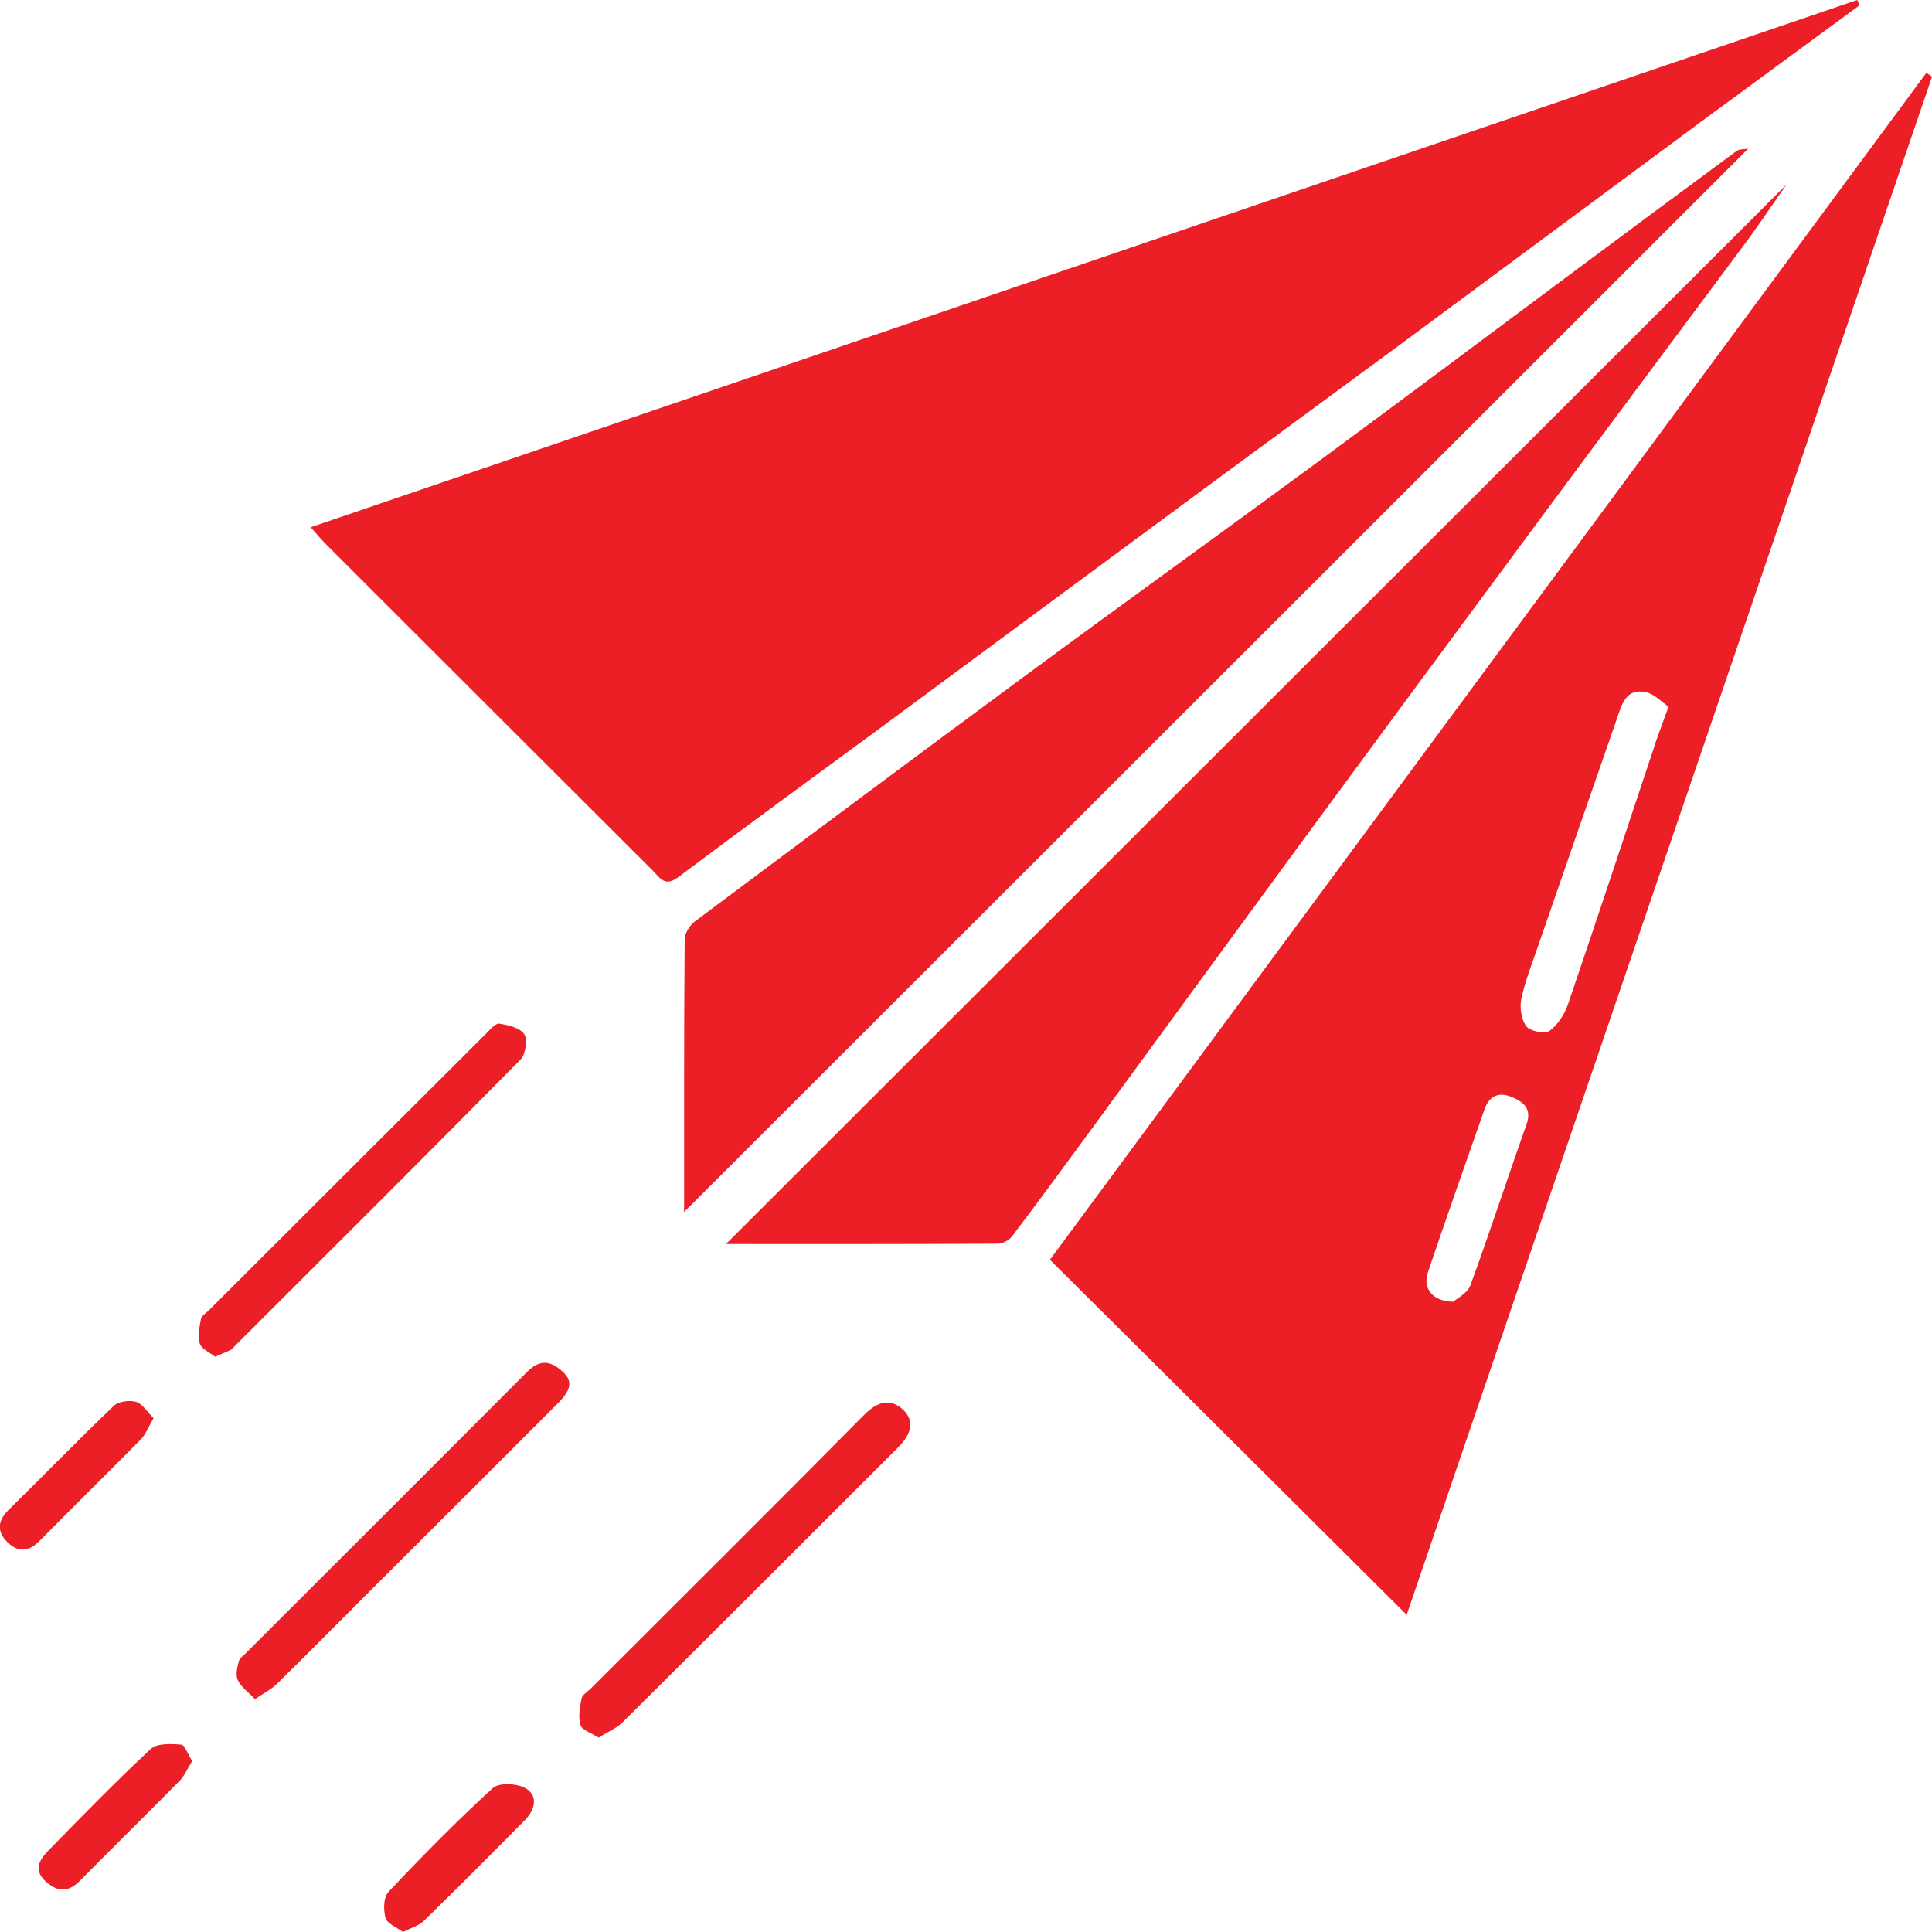 <svg width="21" height="21" viewBox="0 0 21 21" fill="none" xmlns="http://www.w3.org/2000/svg">
<g clip-path="url(#clip0_477_3191)">
<path d="M3.377 5.731C8.999 3.815 14.592 1.906 20.187 0C20.195 0.019 20.205 0.038 20.212 0.058C19.637 0.481 19.061 0.902 18.487 1.325C17.409 2.122 16.333 2.922 15.255 3.719C14.382 4.363 13.508 5.002 12.636 5.646C11.614 6.4 10.593 7.156 9.571 7.911C8.837 8.451 8.1 8.988 7.37 9.536C7.226 9.644 7.172 9.54 7.097 9.465C5.913 8.284 4.73 7.101 3.546 5.918C3.492 5.864 3.442 5.804 3.377 5.731Z" fill="#EC1F27"/>
<path d="M21 0.835C19.094 6.418 17.186 11.998 15.29 17.552C14.002 16.269 12.712 14.986 11.412 13.693C14.566 9.423 17.752 5.107 20.939 0.791C20.96 0.804 20.979 0.819 21 0.833V0.835ZM18.139 7.682C18.058 7.628 17.985 7.547 17.899 7.526C17.673 7.472 17.629 7.655 17.575 7.812C17.288 8.636 17.003 9.461 16.718 10.284C16.653 10.471 16.58 10.658 16.537 10.85C16.516 10.946 16.534 11.077 16.589 11.154C16.628 11.208 16.792 11.242 16.842 11.206C16.932 11.14 17.007 11.025 17.044 10.914C17.371 9.955 17.689 8.994 18.008 8.034C18.043 7.932 18.082 7.832 18.137 7.68L18.139 7.682ZM15.796 14.149C15.833 14.115 15.95 14.059 15.983 13.97C16.195 13.391 16.385 12.805 16.591 12.226C16.655 12.049 16.559 11.975 16.424 11.921C16.285 11.866 16.185 11.916 16.135 12.06C15.929 12.649 15.721 13.237 15.521 13.828C15.463 13.999 15.563 14.145 15.796 14.149Z" fill="#EC1F27"/>
<path d="M7.891 13.522C11.687 9.73 15.544 5.877 19.418 2.006C19.26 2.231 19.119 2.445 18.965 2.651C18.218 3.657 17.467 4.659 16.722 5.665C15.869 6.816 15.02 7.968 14.171 9.122C13.393 10.181 12.619 11.242 11.843 12.302C11.566 12.681 11.287 13.06 11.004 13.434C10.971 13.478 10.902 13.518 10.848 13.518C9.831 13.524 8.813 13.522 7.889 13.522H7.891Z" fill="#EC1F27"/>
<path d="M7.436 13.172C7.436 12.178 7.434 11.195 7.442 10.212C7.442 10.144 7.497 10.056 7.555 10.014C8.755 9.117 9.956 8.221 11.161 7.332C12.214 6.555 13.277 5.791 14.331 5.016C15.222 4.36 16.108 3.696 16.997 3.034C17.623 2.568 18.249 2.103 18.876 1.641C18.909 1.618 18.961 1.624 19.002 1.616C15.151 5.466 11.302 9.311 7.438 13.172H7.436Z" fill="#EC1F27"/>
<path d="M6.508 18.888C6.428 18.836 6.326 18.807 6.31 18.751C6.283 18.663 6.302 18.555 6.322 18.461C6.329 18.422 6.383 18.392 6.418 18.357C7.41 17.366 8.403 16.379 9.389 15.383C9.531 15.238 9.674 15.19 9.816 15.323C9.959 15.458 9.886 15.61 9.762 15.733C8.765 16.729 7.77 17.726 6.77 18.718C6.703 18.786 6.605 18.824 6.51 18.886L6.508 18.888Z" fill="#EC1F27"/>
<path d="M2.773 18.47C2.696 18.39 2.619 18.336 2.584 18.261C2.559 18.205 2.578 18.124 2.596 18.057C2.604 18.022 2.646 17.997 2.673 17.968C3.691 16.951 4.712 15.933 5.728 14.913C5.834 14.807 5.938 14.777 6.061 14.865C6.229 14.985 6.231 15.086 6.065 15.252C5.388 15.931 4.706 16.61 4.028 17.287C3.689 17.626 3.351 17.968 3.008 18.305C2.95 18.361 2.875 18.399 2.773 18.468V18.47Z" fill="#EC1F27"/>
<path d="M2.339 14.748C2.279 14.7 2.189 14.663 2.172 14.605C2.147 14.523 2.168 14.424 2.185 14.334C2.191 14.301 2.237 14.276 2.266 14.247C3.273 13.241 4.278 12.237 5.285 11.233C5.327 11.191 5.387 11.119 5.429 11.127C5.526 11.142 5.655 11.173 5.699 11.242C5.737 11.304 5.712 11.462 5.657 11.518C4.625 12.564 3.583 13.601 2.543 14.64C2.532 14.651 2.522 14.665 2.509 14.673C2.46 14.696 2.412 14.715 2.341 14.746L2.339 14.748Z" fill="#EC1F27"/>
<path d="M4.38 21C4.311 20.948 4.209 20.909 4.191 20.85C4.166 20.761 4.168 20.623 4.222 20.565C4.588 20.176 4.963 19.796 5.356 19.436C5.424 19.374 5.624 19.384 5.716 19.44C5.855 19.522 5.811 19.676 5.707 19.782C5.343 20.151 4.977 20.519 4.605 20.881C4.553 20.931 4.472 20.952 4.378 21.002L4.38 21Z" fill="#EC1F27"/>
<path d="M1.668 15.417C1.609 15.519 1.582 15.592 1.534 15.642C1.17 16.012 0.798 16.375 0.434 16.745C0.319 16.862 0.205 16.881 0.086 16.768C-0.037 16.65 -0.028 16.531 0.095 16.41C0.477 16.035 0.85 15.65 1.237 15.281C1.289 15.232 1.407 15.217 1.48 15.238C1.547 15.258 1.597 15.344 1.668 15.413V15.417Z" fill="#EC1F27"/>
<path d="M2.089 19.142C2.039 19.22 2.008 19.299 1.954 19.355C1.596 19.719 1.232 20.075 0.874 20.438C0.753 20.561 0.641 20.575 0.506 20.459C0.362 20.336 0.421 20.223 0.52 20.121C0.887 19.746 1.253 19.369 1.638 19.011C1.708 18.947 1.858 18.955 1.969 18.963C2.008 18.965 2.039 19.064 2.089 19.142Z" fill="#EC1F27"/>
</g>
<defs>
<clipPath id="clip0_477_3191">
<rect width="21" height="21" fill="white"/>
</clipPath>
</defs>
</svg>
